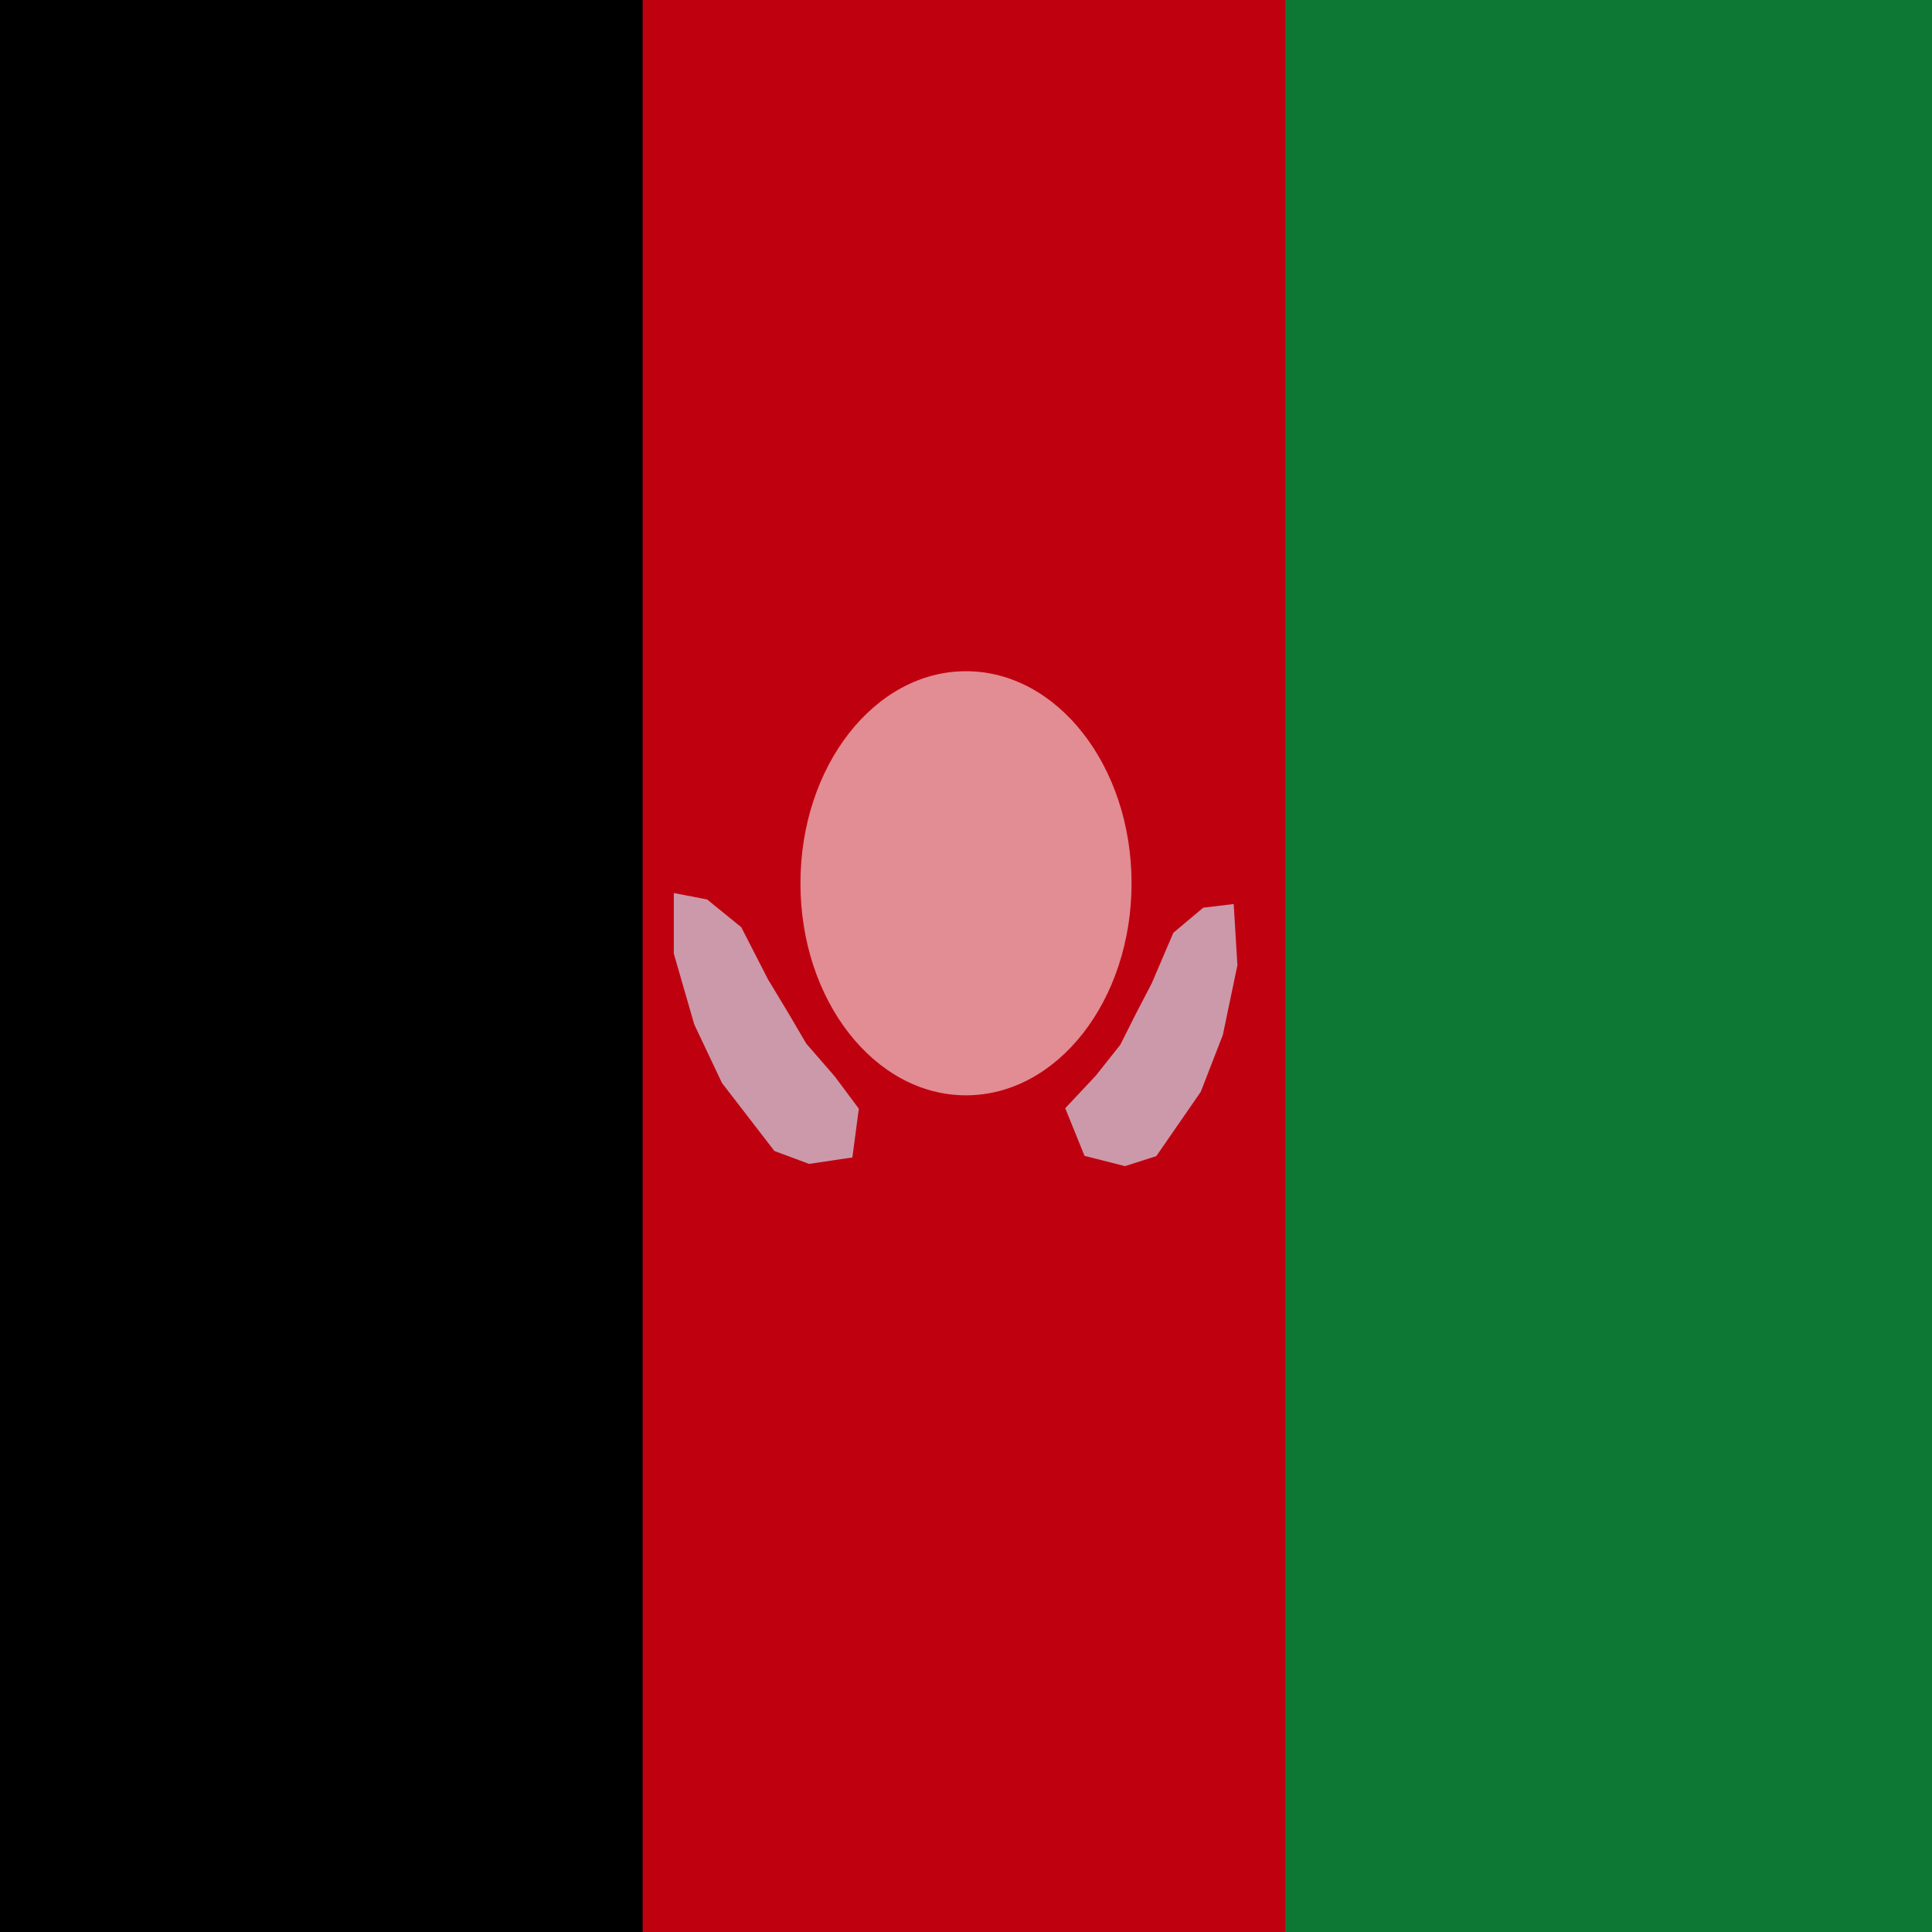 <svg id="ekfYgtB4vAM1" xmlns="http://www.w3.org/2000/svg" xmlns:xlink="http://www.w3.org/1999/xlink" viewBox="0 0 300 300" shape-rendering="geometricPrecision" text-rendering="geometricPrecision" project-id="169a27414de84e7fac98fb26309ce006" export-id="81036c6a6f444f90ba6f5a6b629433d2" cached="false"><rect width="300" height="300" rx="0" ry="0" fill="#fff" stroke-width="0"/><rect width="100.422" height="300" rx="0" ry="0" transform="translate(0 0)" stroke-width="0"/><rect width="100.422" height="300" rx="0" ry="0" transform="translate(99.789 0)" fill="#bf000f" stroke-width="0"/><rect width="100.422" height="300" rx="0" ry="0" transform="translate(199.578 0)" fill="#0c7834" stroke-width="0"/><ellipse rx="34.741" ry="48.854" transform="matrix(.74 0 0 0.674 150 137.153)" fill="#fff" fill-opacity="0.55" stroke-width="0"/><polygon points="-12.534,28.129 -11.533,33.776 -16.511,46.161 -22.172,54.481 -30.034,62.784 -38.141,67.552 -39.9,62.589 -38.875,55.836 -34,48.152 -31.241,43.049 -28.409,37.961 -26.259,31.562 -23.839,25.813 -16.807,22.837 -12.534,28.129" transform="matrix(-.507 0.862-.862-.507 143.522 205.795)" fill="#d2dbed" fill-opacity="0.7" stroke-width="0"/><polygon points="-12.534,28.129 -11.533,33.776 -16.511,46.161 -22.172,54.481 -30.034,62.784 -38.141,67.552 -39.9,62.589 -38.875,55.836 -34,48.152 -31.241,43.049 -28.409,37.961 -26.259,31.562 -24.317,24.04 -16.807,22.837 -12.534,28.129" transform="matrix(.522 0.915 0.767-.438 159.666 204.866)" fill="#d2dbed" fill-opacity="0.7" stroke-width="0"/></svg>
